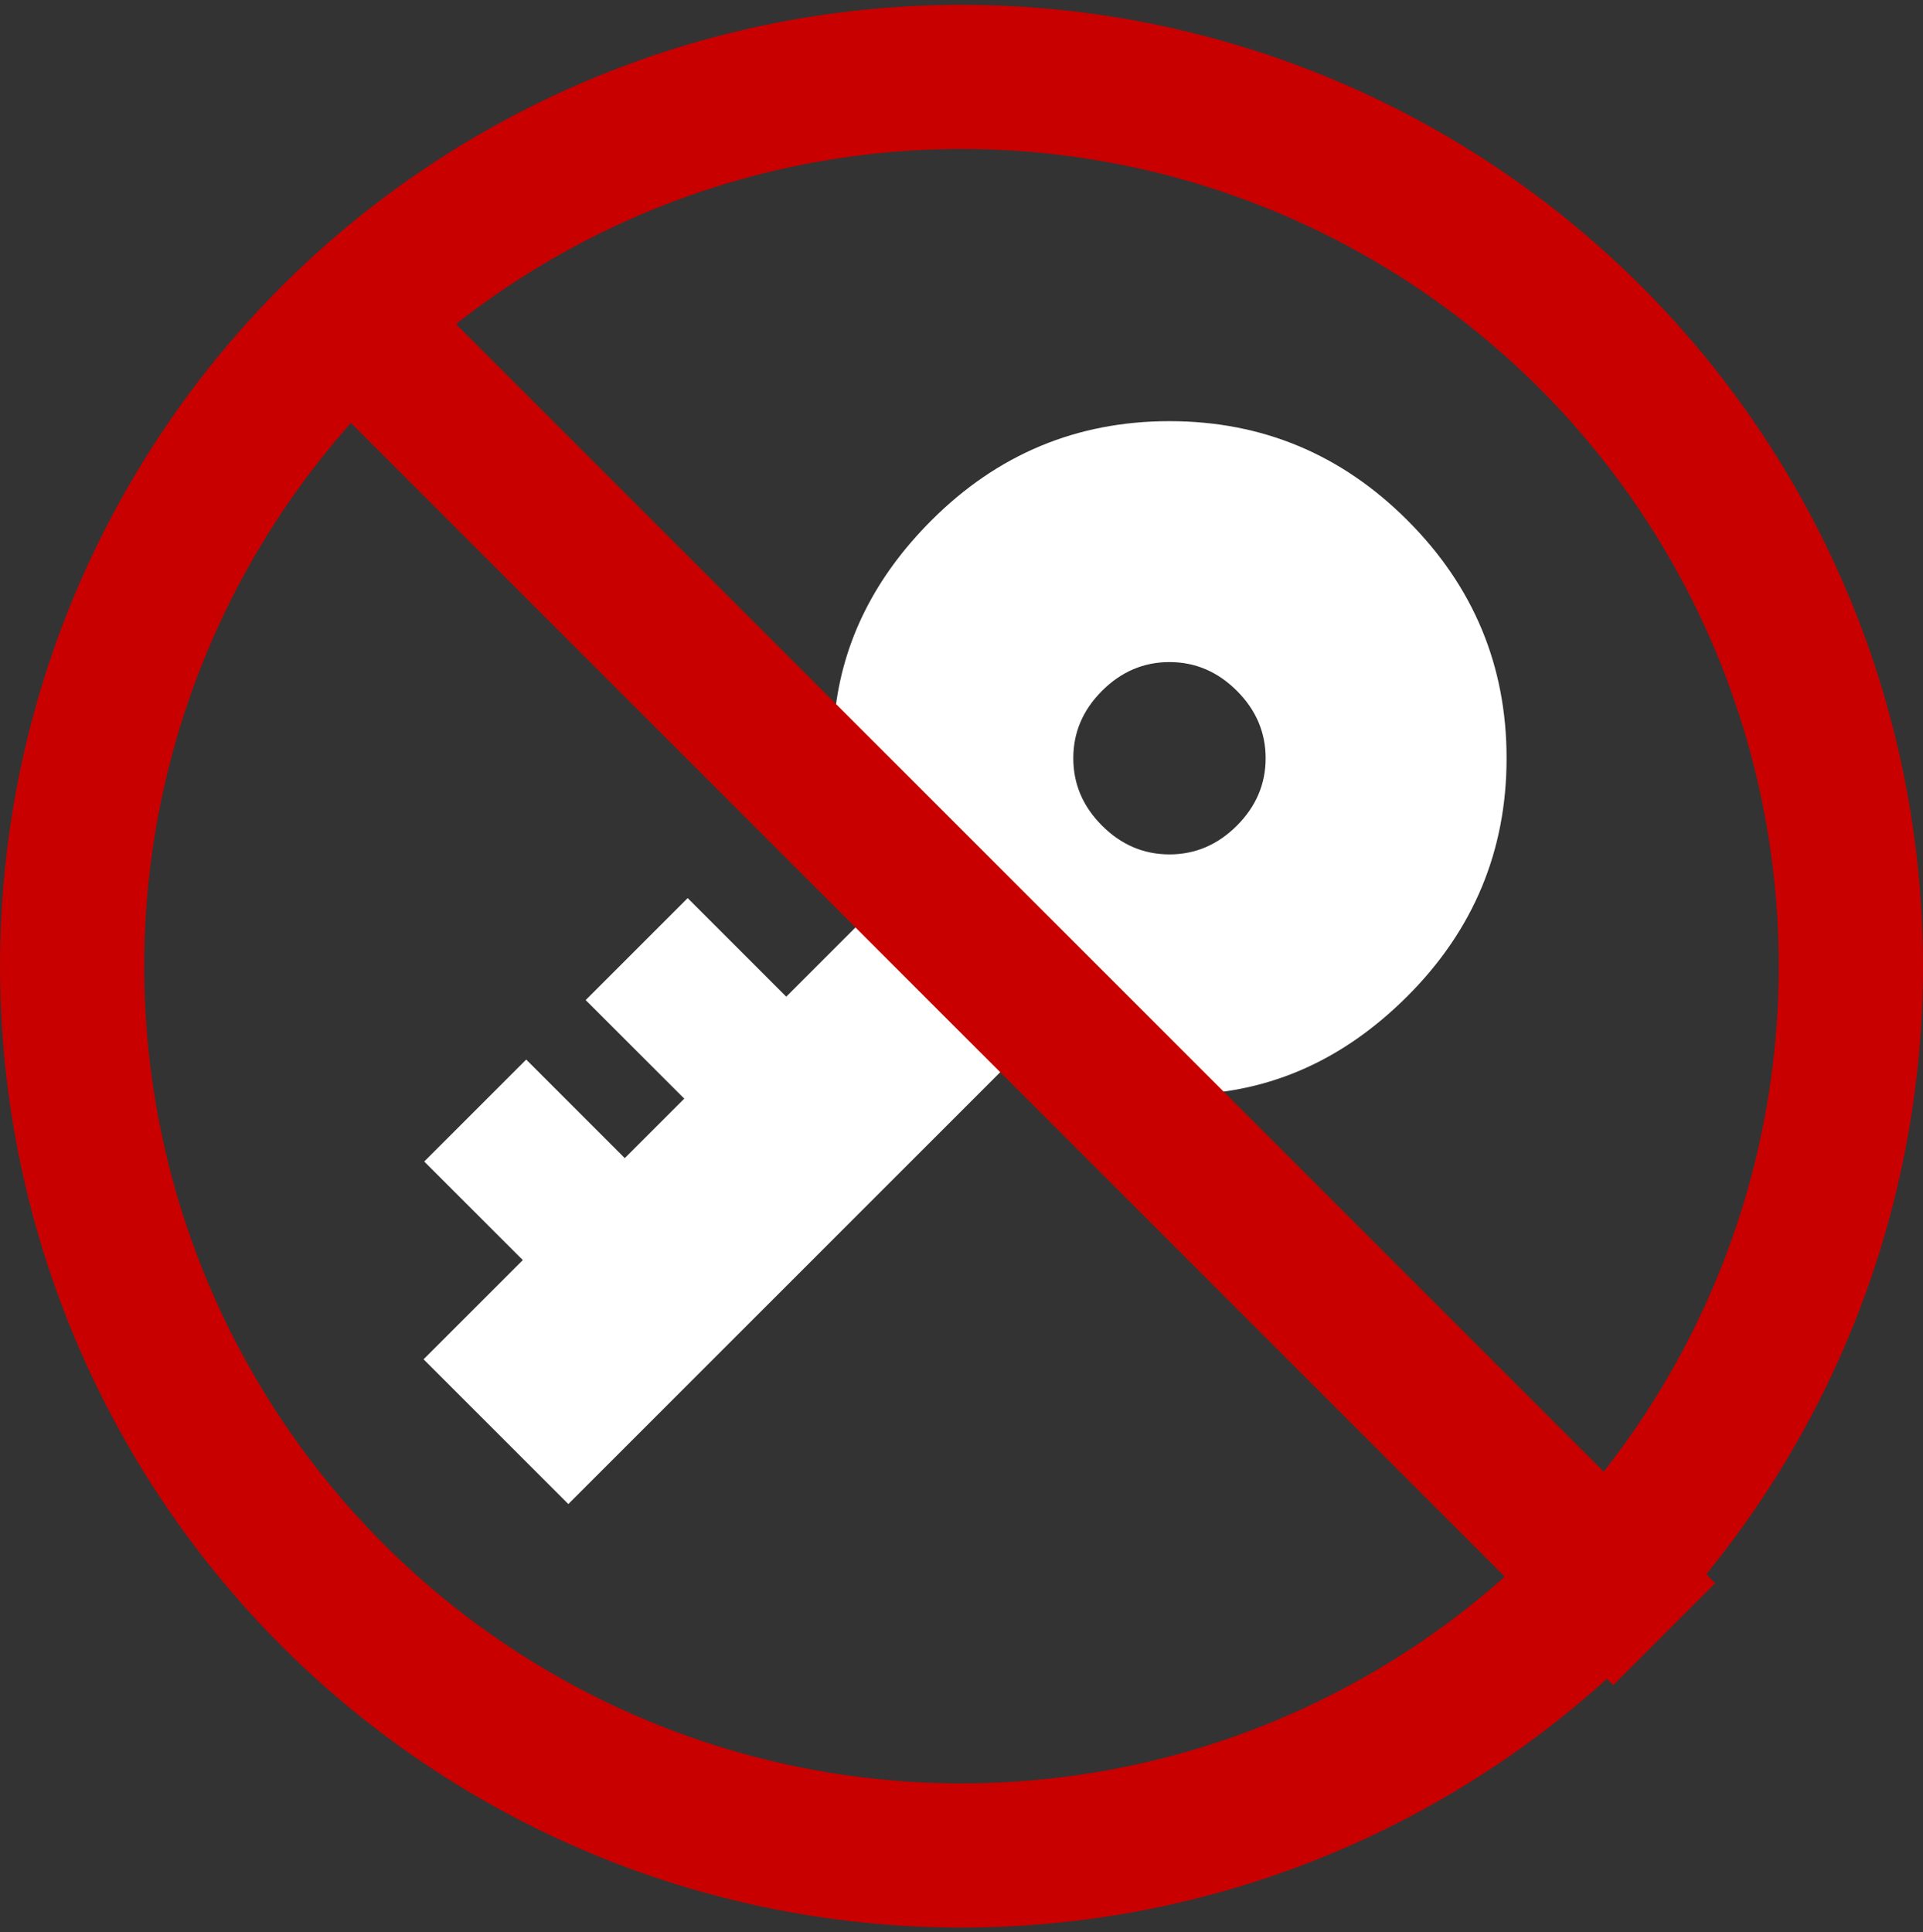 <svg width="200" height="201" viewBox="0 0 200 201" fill="none" xmlns="http://www.w3.org/2000/svg">
<rect x="0" y="0" width="200" height="201" fill="#333333" stroke="none"/>
<circle cx="100" cy="100.5" r="92.5" stroke="#C80000" stroke-width="15"/>
<g clip-path="url(#clip0_20218_421666)">
<path d="M96.88 54.12C103.755 47.246 112.005 43.808 121.629 43.808C131.254 43.808 139.503 47.246 146.378 54.12C153.253 60.995 156.69 69.245 156.69 78.869C156.69 88.494 153.253 96.743 146.378 103.618C140.466 109.53 133.746 112.881 126.218 113.672C118.69 114.463 111.764 113.277 105.439 110.114L59.108 156.446L44.053 141.39L59.036 126.407L72.029 113.414L90.384 95.059C87.222 88.734 86.036 81.808 86.826 74.28C87.617 66.753 90.968 60.033 96.88 54.12ZM114.617 71.857C112.623 73.851 111.627 76.188 111.627 78.869C111.627 81.55 112.623 83.888 114.617 85.881C116.611 87.875 118.948 88.872 121.629 88.872C124.31 88.872 126.648 87.875 128.641 85.881C130.635 83.888 131.632 81.55 131.632 78.869C131.632 76.188 130.635 73.851 128.641 71.857C126.648 69.863 124.31 68.867 121.629 68.867C118.948 68.867 116.611 69.863 114.617 71.857Z" fill="white"/>
<rect x="87.137" y="109.035" width="15" height="22.085" transform="rotate(135 87.137 109.035)" fill="white"/>
<rect x="70.345" y="125.828" width="15" height="22.085" transform="rotate(135 70.345 125.828)" fill="white"/>
</g>
<line x1="37.522" y1="34.415" x2="173.084" y2="169.978" stroke="#C80000" stroke-width="15"/>
<defs>
<clipPath id="clip0_20218_421666">
<rect width="140" height="140" fill="white" transform="translate(200 99.494) rotate(135)"/>
</clipPath>
</defs>
</svg>
